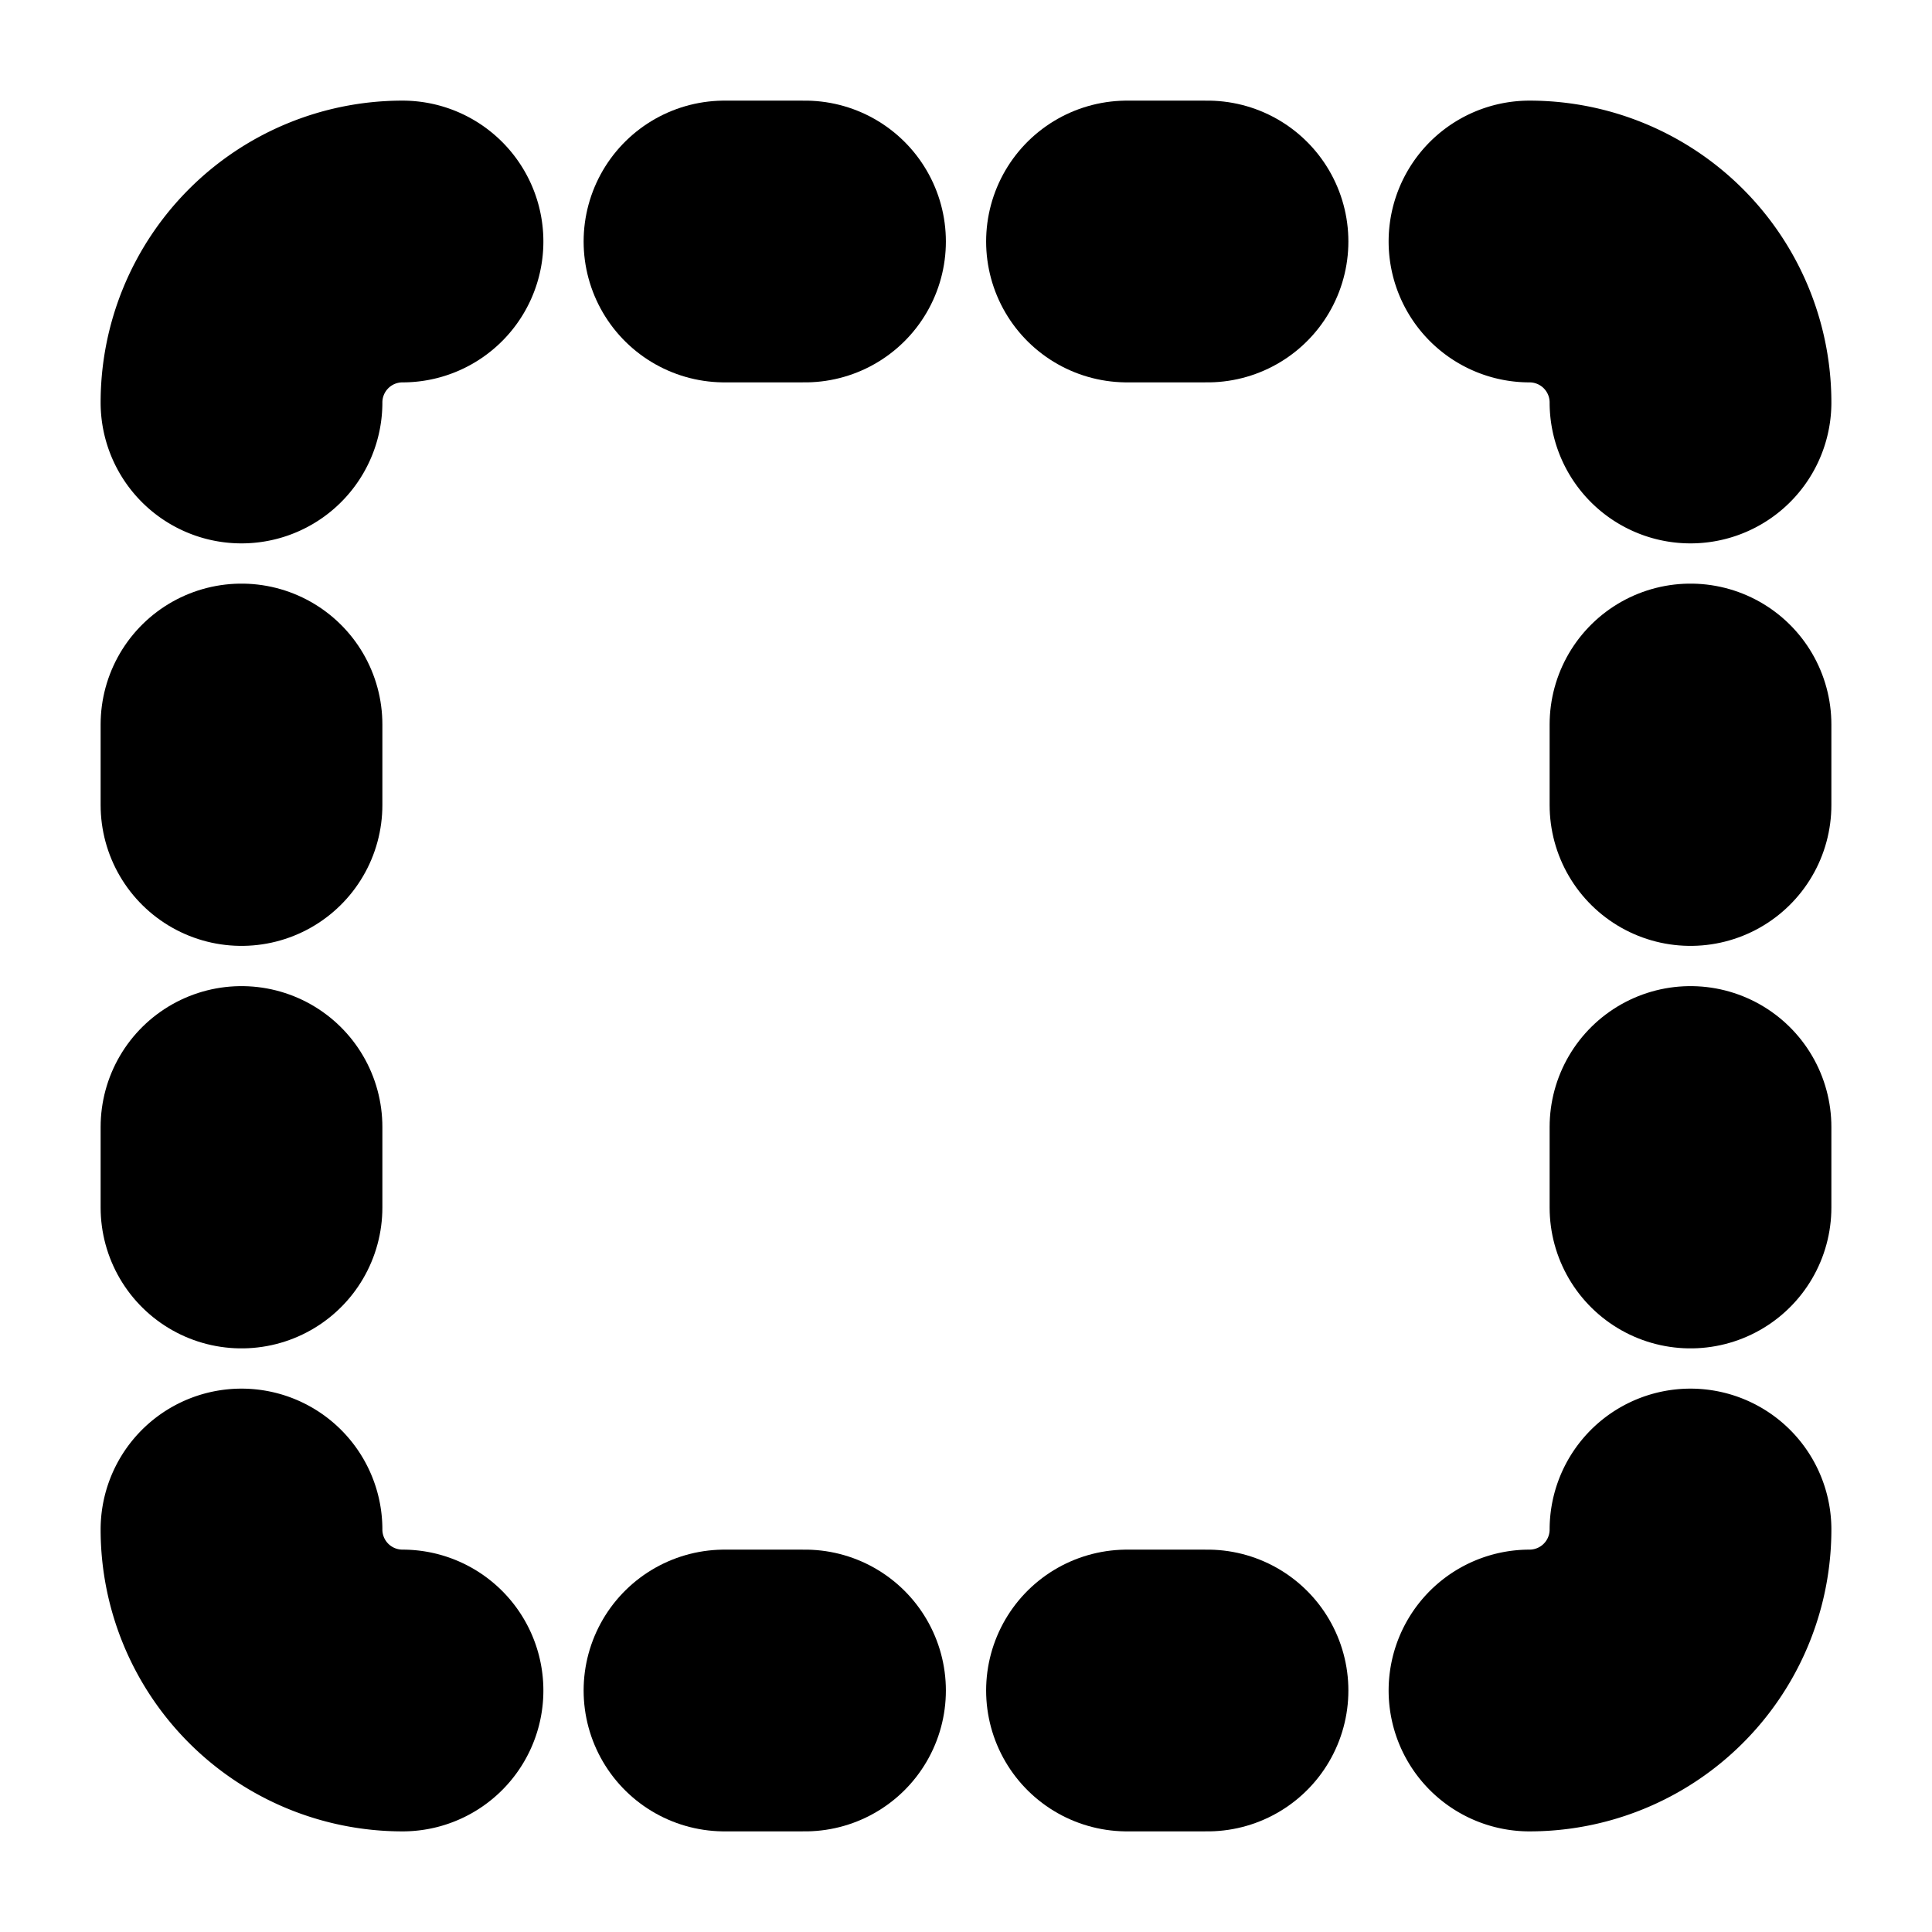 <?xml version="1.0"?>
<svg xmlns="http://www.w3.org/2000/svg" width="24" height="24" viewBox="0 0 24 24" fill="none" stroke="currentColor" stroke-width="3.500" stroke-linecap="round" stroke-linejoin="round">
  <path d="M5 3a2 2 0 0 0-2 2"/>
  <path d="M19 3a2 2 0 0 1 2 2"/>
  <path d="M21 19a2 2 0 0 1-2 2"/>
  <path d="M5 21a2 2 0 0 1-2-2"/>
  <path d="M9 3h1"/>
  <path d="M9 21h1"/>
  <path d="M14 3h1"/>
  <path d="M14 21h1"/>
  <path d="M3 9v1"/>
  <path d="M21 9v1"/>
  <path d="M3 14v1"/>
  <path d="M21 14v1"/>
</svg>
